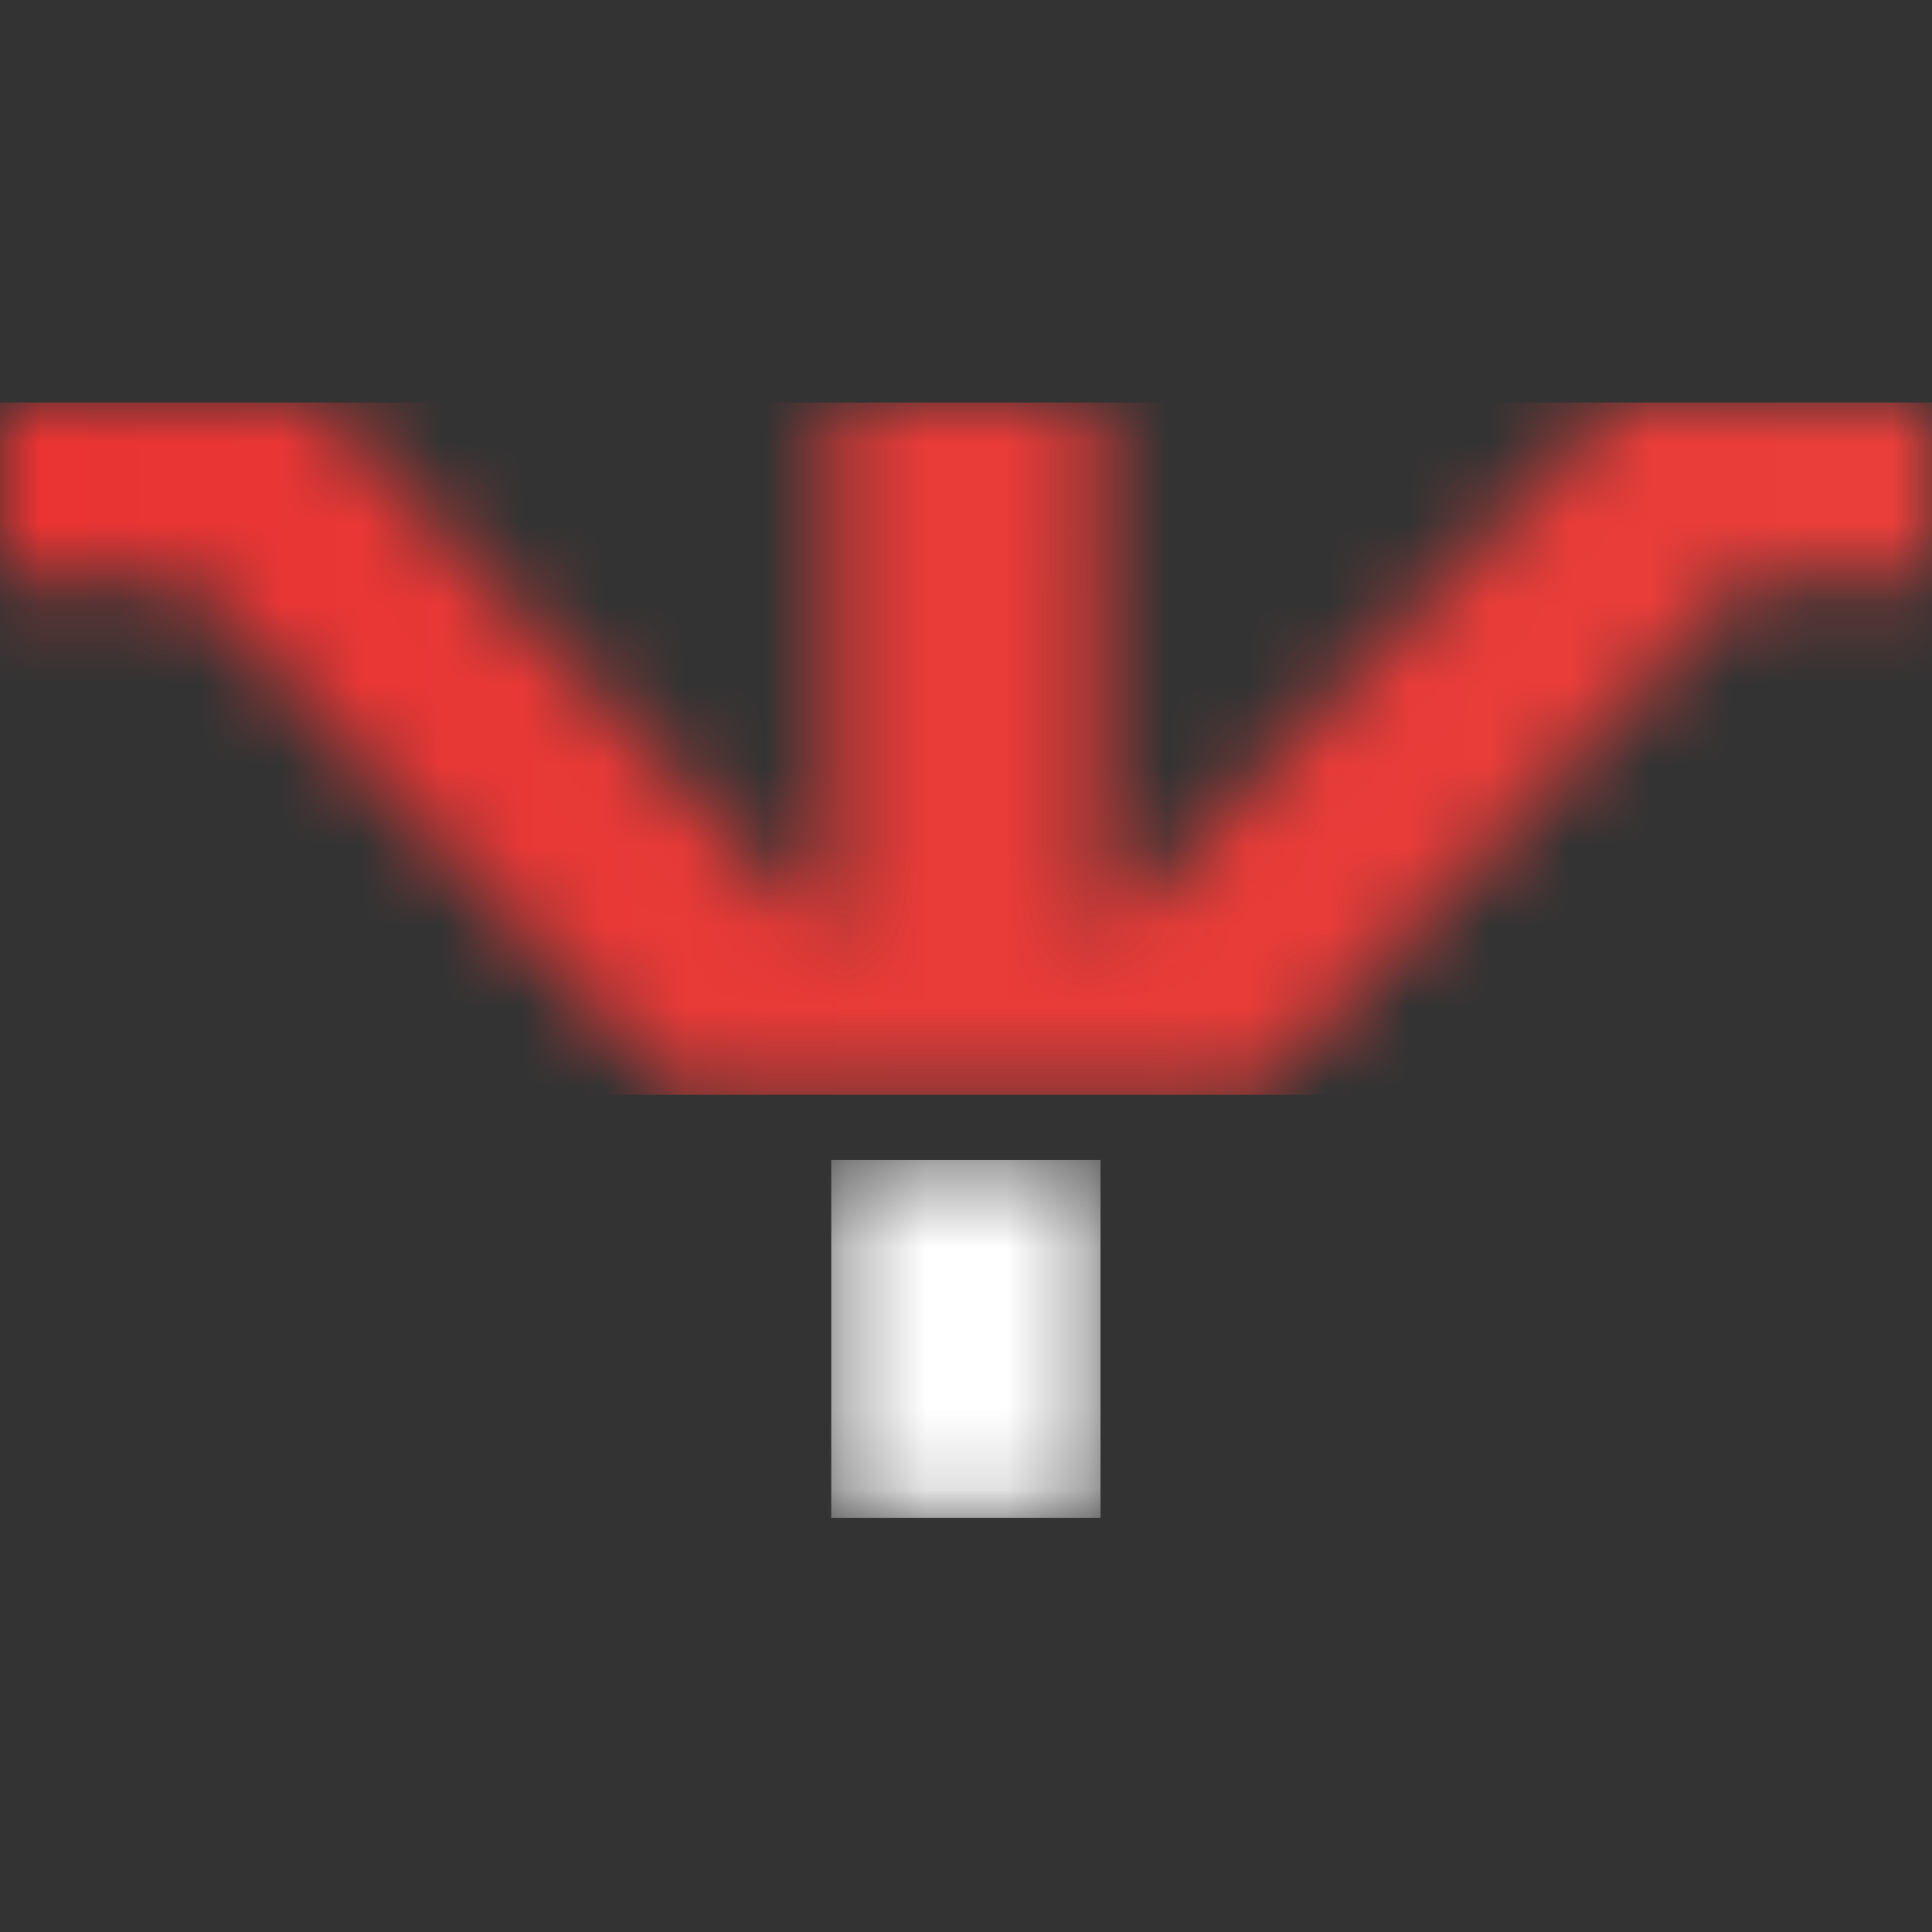 <svg width="24" height="24" viewBox="0 0 24 24" fill="none" xmlns="http://www.w3.org/2000/svg">
<rect x="0" y="0" width="24" height="24" fill="#333333" stroke="none"/>
<mask id="mask0_4_4376" style="mask-type:luminance" maskUnits="userSpaceOnUse" x="10" y="14" width="4" height="5">
<path d="M13.671 14.409H10.326V18.855H13.671V14.409Z" fill="white"/>
</mask>
<g mask="url(#mask0_4_4376)">
<path d="M13.671 14.409H10.326V18.855H13.671V14.409Z" fill="white"/>
</g>
<mask id="mask1_4_4376" style="mask-type:luminance" maskUnits="userSpaceOnUse" x="0" y="5" width="24" height="9">
<path d="M13.647 11.705L20.044 5.003L24 5V7.223H21.647L15.59 13.6H12.038H11.965H8.412L2.356 7.226H0V5.003H3.956L10.353 11.705L10.35 5H13.642L13.647 11.705Z" fill="white"/>
</mask>
<g mask="url(#mask1_4_4376)">
<path d="M24 5H0V13.6H24V5Z" fill="url(#paint0_linear_4_4376)"/>
</g>
<defs>
<linearGradient id="paint0_linear_4_4376" x1="-20.435" y1="9.299" x2="24" y2="9.299" gradientUnits="userSpaceOnUse">
<stop stop-color="#EC1C24"/>
<stop offset="0.32" stop-color="#EA2E30"/>
<stop offset="0.65" stop-color="#E93A37"/>
<stop offset="1" stop-color="#E93E3A"/>
</linearGradient>
</defs>
</svg>
